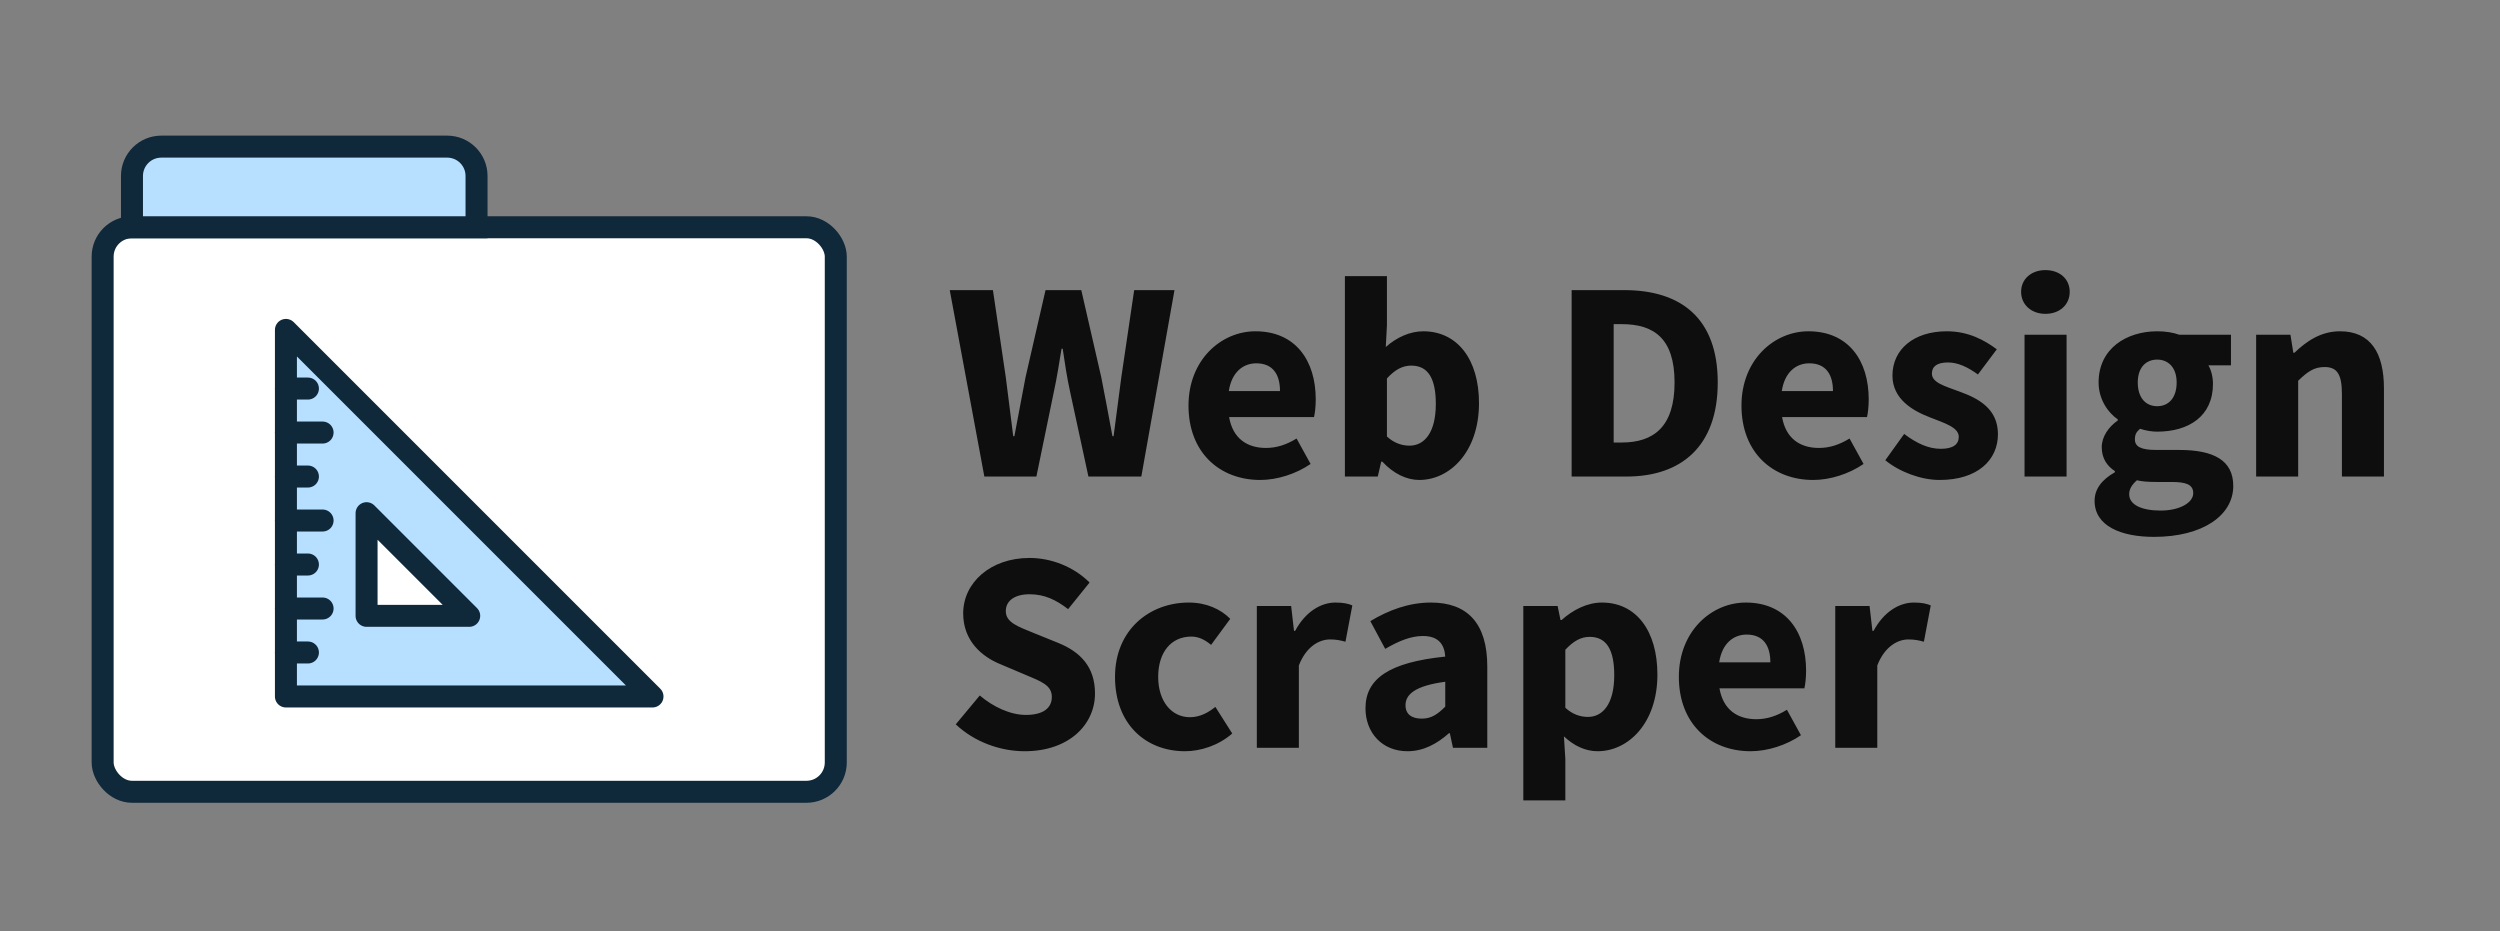 <?xml version="1.0" encoding="UTF-8"?>
<svg width="341px" height="127px" viewBox="0 0 341 127" version="1.1" xmlns="http://www.w3.org/2000/svg" xmlns:xlink="http://www.w3.org/1999/xlink">
    <rect x="0" y="0" width="341" height="127" fill="#808080" stroke="none"/>
    <title>Logo</title>
    <g id="Logo" stroke="none" stroke-width="1" fill="none" fill-rule="evenodd">
        <path d="M141.363,65 L143.742,53.456 C144.171,51.506 144.483,49.439 144.795,47.567 L144.951,47.567 C145.224,49.439 145.536,51.506 145.965,53.456 L148.461,65 L155.676,65 L160.2,39.572 L154.701,39.572 L152.946,51.467 C152.595,54.08 152.244,56.771 151.893,59.501 L151.737,59.501 C151.23,56.771 150.723,54.041 150.216,51.467 L147.486,39.572 L142.611,39.572 L139.881,51.467 C139.374,54.119 138.867,56.81 138.36,59.501 L138.204,59.501 C137.892,56.81 137.502,54.119 137.19,51.467 L135.435,39.572 L129.546,39.572 L134.265,65 L141.363,65 Z M171.9,65.468 C174.201,65.468 176.775,64.649 178.764,63.284 L176.853,59.813 C175.449,60.671 174.123,61.1 172.68,61.1 C170.106,61.1 168.156,59.813 167.649,56.888 L179.232,56.888 C179.349,56.42 179.466,55.484 179.466,54.47 C179.466,49.205 176.736,45.188 171.237,45.188 C166.596,45.188 162.111,49.049 162.111,55.328 C162.111,61.724 166.362,65.468 171.9,65.468 Z M174.591,53.339 L167.61,53.339 C168,50.765 169.56,49.556 171.354,49.556 C173.655,49.556 174.591,51.116 174.591,53.339 Z M193.584,65.468 C197.757,65.468 201.735,61.646 201.735,54.977 C201.735,49.049 198.81,45.188 194.13,45.188 C192.336,45.188 190.503,46.007 189.021,47.333 L189.177,44.369 L189.177,37.661 L183.444,37.661 L183.444,65 L187.929,65 L188.397,62.972 L188.553,62.972 C190.074,64.61 191.868,65.468 193.584,65.468 Z M192.258,60.788 C191.283,60.788 190.191,60.476 189.177,59.54 L189.177,51.623 C190.269,50.414 191.322,49.868 192.492,49.868 C194.793,49.868 195.846,51.623 195.846,55.094 C195.846,59.072 194.247,60.788 192.258,60.788 Z M221.859,65 C229.308,65 234.3,60.905 234.3,52.169 C234.3,43.433 229.308,39.572 221.547,39.572 L214.371,39.572 L214.371,65 L221.859,65 Z M221.196,60.359 L220.104,60.359 L220.104,44.213 L221.196,44.213 C225.525,44.213 228.411,46.085 228.411,52.169 C228.411,58.253 225.525,60.359 221.196,60.359 Z M247.326,65.468 C249.627,65.468 252.201,64.649 254.19,63.284 L252.279,59.813 C250.875,60.671 249.549,61.1 248.106,61.1 C245.532,61.1 243.582,59.813 243.075,56.888 L254.658,56.888 C254.775,56.42 254.892,55.484 254.892,54.47 C254.892,49.205 252.162,45.188 246.663,45.188 C242.022,45.188 237.537,49.049 237.537,55.328 C237.537,61.724 241.788,65.468 247.326,65.468 Z M250.017,53.339 L243.036,53.339 C243.426,50.765 244.986,49.556 246.78,49.556 C249.081,49.556 250.017,51.116 250.017,53.339 Z M264.564,65.468 C269.751,65.468 272.52,62.738 272.52,59.228 C272.52,55.679 269.751,54.314 267.294,53.417 C265.305,52.676 263.511,52.208 263.511,50.96 C263.511,49.985 264.213,49.439 265.695,49.439 C267.06,49.439 268.386,50.063 269.79,51.077 L272.364,47.645 C270.687,46.397 268.503,45.188 265.539,45.188 C261.054,45.188 258.129,47.645 258.129,51.233 C258.129,54.431 260.898,56.03 263.238,56.927 C265.227,57.707 267.177,58.292 267.177,59.579 C267.177,60.593 266.436,61.217 264.72,61.217 C263.082,61.217 261.483,60.515 259.728,59.189 L257.154,62.777 C259.104,64.376 262.029,65.468 264.564,65.468 Z M278.994,42.809 C280.944,42.809 282.309,41.561 282.309,39.806 C282.309,38.051 280.944,36.842 278.994,36.842 C277.083,36.842 275.679,38.051 275.679,39.806 C275.679,41.561 277.083,42.809 278.994,42.809 Z M281.88,65 L281.88,45.656 L276.147,45.656 L276.147,65 L281.88,65 Z M293.814,73.229 C300.444,73.229 304.617,70.304 304.617,66.287 C304.617,62.816 302.004,61.373 297.246,61.373 L294.126,61.373 C291.981,61.373 291.201,60.905 291.201,59.93 C291.201,59.267 291.396,58.916 291.903,58.487 C292.761,58.76 293.541,58.877 294.243,58.877 C298.494,58.877 301.848,56.81 301.848,52.364 C301.848,51.35 301.575,50.414 301.224,49.829 L304.305,49.829 L304.305,45.656 L297.246,45.656 C296.388,45.344 295.335,45.188 294.243,45.188 C290.07,45.188 286.248,47.528 286.248,52.169 C286.248,54.431 287.496,56.264 288.861,57.2 L288.861,57.356 C287.613,58.214 286.677,59.579 286.677,60.983 C286.677,62.582 287.457,63.596 288.471,64.259 L288.471,64.415 C286.677,65.429 285.702,66.716 285.702,68.315 C285.702,71.747 289.29,73.229 293.814,73.229 Z M294.243,55.406 C292.722,55.406 291.591,54.314 291.591,52.169 C291.591,50.102 292.722,49.049 294.243,49.049 C295.764,49.049 296.895,50.141 296.895,52.169 C296.895,54.314 295.764,55.406 294.243,55.406 Z M294.711,69.641 C292.137,69.641 290.421,68.861 290.421,67.418 C290.421,66.716 290.772,66.131 291.474,65.507 C292.098,65.663 292.878,65.741 294.204,65.741 L296.193,65.741 C298.104,65.741 299.157,66.053 299.157,67.262 C299.157,68.588 297.285,69.641 294.711,69.641 Z M313.47,65 L313.47,51.935 C314.718,50.726 315.615,50.063 317.058,50.063 C318.696,50.063 319.437,50.921 319.437,53.729 L319.437,65 L325.17,65 L325.17,52.988 C325.17,48.152 323.376,45.188 319.164,45.188 C316.551,45.188 314.601,46.553 312.963,48.113 L312.807,48.113 L312.417,45.656 L307.737,45.656 L307.737,65 L313.47,65 Z M139.764,102.468 C145.848,102.468 149.358,98.802 149.358,94.59 C149.358,91.002 147.408,88.935 144.327,87.687 L141.051,86.361 C138.867,85.464 137.19,84.918 137.19,83.358 C137.19,81.915 138.438,81.057 140.427,81.057 C142.455,81.057 144.015,81.798 145.692,83.085 L148.617,79.458 C146.433,77.274 143.352,76.104 140.427,76.104 C135.123,76.104 131.379,79.458 131.379,83.67 C131.379,87.375 133.875,89.559 136.488,90.612 L139.803,92.016 C142.026,92.952 143.469,93.459 143.469,95.058 C143.469,96.579 142.299,97.515 139.92,97.515 C137.814,97.515 135.474,96.423 133.641,94.863 L130.365,98.802 C132.939,101.22 136.449,102.468 139.764,102.468 Z M161.643,102.468 C163.749,102.468 166.206,101.688 168.078,100.05 L165.777,96.423 C164.841,97.164 163.71,97.827 162.306,97.827 C159.81,97.827 157.977,95.682 157.977,92.328 C157.977,88.974 159.732,86.829 162.501,86.829 C163.398,86.829 164.256,87.18 165.192,87.96 L167.805,84.411 C166.518,83.085 164.529,82.188 162.15,82.188 C156.807,82.188 152.088,85.893 152.088,92.328 C152.088,98.763 156.261,102.468 161.643,102.468 Z M177.165,102 L177.165,90.768 C178.179,88.155 179.973,87.219 181.416,87.219 C182.235,87.219 182.82,87.336 183.522,87.531 L184.458,82.578 C183.912,82.344 183.249,82.188 182.157,82.188 C180.168,82.188 178.062,83.436 176.658,86.049 L176.502,86.049 L176.112,82.656 L171.432,82.656 L171.432,102 L177.165,102 Z M191.985,102.468 C194.169,102.468 196.002,101.454 197.64,100.011 L197.757,100.011 L198.186,102 L202.866,102 L202.866,90.924 C202.866,84.996 200.136,82.188 195.183,82.188 C192.141,82.188 189.372,83.241 186.915,84.723 L188.943,88.506 C190.815,87.414 192.453,86.751 194.091,86.751 C196.158,86.751 197.016,87.843 197.133,89.559 C189.489,90.339 186.252,92.562 186.252,96.618 C186.252,99.894 188.475,102.468 191.985,102.468 Z M193.935,98.022 C192.57,98.022 191.712,97.437 191.712,96.189 C191.712,94.707 193.038,93.537 197.133,92.991 L197.133,96.384 C196.119,97.398 195.261,98.022 193.935,98.022 Z M213.513,109.176 L213.513,103.521 L213.318,100.44 C214.683,101.727 216.243,102.468 217.92,102.468 C222.093,102.468 226.071,98.646 226.071,92.016 C226.071,86.049 223.185,82.188 218.505,82.188 C216.477,82.188 214.527,83.202 213.006,84.567 L212.85,84.567 L212.46,82.656 L207.78,82.656 L207.78,109.176 L213.513,109.176 Z M216.594,97.788 C215.619,97.788 214.527,97.476 213.513,96.54 L213.513,88.623 C214.644,87.414 215.658,86.868 216.828,86.868 C219.129,86.868 220.182,88.623 220.182,92.094 C220.182,96.072 218.583,97.788 216.594,97.788 Z M238.785,102.468 C241.086,102.468 243.66,101.649 245.649,100.284 L243.738,96.813 C242.334,97.671 241.008,98.1 239.565,98.1 C236.991,98.1 235.041,96.813 234.534,93.888 L246.117,93.888 C246.234,93.42 246.351,92.484 246.351,91.47 C246.351,86.205 243.621,82.188 238.122,82.188 C233.481,82.188 228.996,86.049 228.996,92.328 C228.996,98.724 233.247,102.468 238.785,102.468 Z M241.476,90.339 L234.495,90.339 C234.885,87.765 236.445,86.556 238.239,86.556 C240.54,86.556 241.476,88.116 241.476,90.339 Z M256.062,102 L256.062,90.768 C257.076,88.155 258.87,87.219 260.313,87.219 C261.132,87.219 261.717,87.336 262.419,87.531 L263.355,82.578 C262.809,82.344 262.146,82.188 261.054,82.188 C259.065,82.188 256.959,83.436 255.555,86.049 L255.399,86.049 L255.009,82.656 L250.329,82.656 L250.329,102 L256.062,102 Z" id="WebDesignScraper" fill="#0E0E0E" fill-rule="nonzero"></path>
        <g id="Group" transform="translate(14, 20)" stroke="#0F283A" stroke-width="3">
            <rect id="Rectangle" fill="#FFFFFF" x="0" y="11" width="100" height="77" rx="4"></rect>
            <g transform="translate(25, 25)" stroke-linecap="round" stroke-linejoin="round">
                <path d="M0,50 L50,50 L50,0 L0,50 Z M39,39 L25,39 L39,25 L39,39 Z" id="Shape" fill="#B7DFFF" fill-rule="nonzero" transform="translate(25, 25) scale(-1, 1) translate(-25, -25) "></path>
                <line x1="0" y1="8" x2="3" y2="8" id="Path" transform="translate(1.5, 8) scale(-1, 1) translate(-1.5, -8) "></line>
                <line x1="0" y1="14" x2="5" y2="14" id="Path" transform="translate(2.5, 14) scale(-1, 1) translate(-2.5, -14) "></line>
                <line x1="0" y1="20" x2="3" y2="20" id="Path" transform="translate(1.5, 20) scale(-1, 1) translate(-1.5, -20) "></line>
                <line x1="0" y1="26" x2="5" y2="26" id="Path" transform="translate(2.5, 26) scale(-1, 1) translate(-2.5, -26) "></line>
                <line x1="0" y1="32" x2="3" y2="32" id="Path" transform="translate(1.5, 32) scale(-1, 1) translate(-1.5, -32) "></line>
                <line x1="0" y1="38" x2="5" y2="38" id="Path" transform="translate(2.5, 38) scale(-1, 1) translate(-2.5, -38) "></line>
                <line x1="0" y1="44" x2="3" y2="44" id="Path" transform="translate(1.5, 44) scale(-1, 1) translate(-1.5, -44) "></line>
            </g>
            <path d="M8,0 L47,0 C49.209,-4.05812251e-16 51,1.791 51,4 L51,11 L51,11 L4,11 L4,4 C4,1.791 5.791,4.05812251e-16 8,0 Z" id="Rectangle" fill="#B7DFFF"></path>
        </g>
    </g>
</svg>